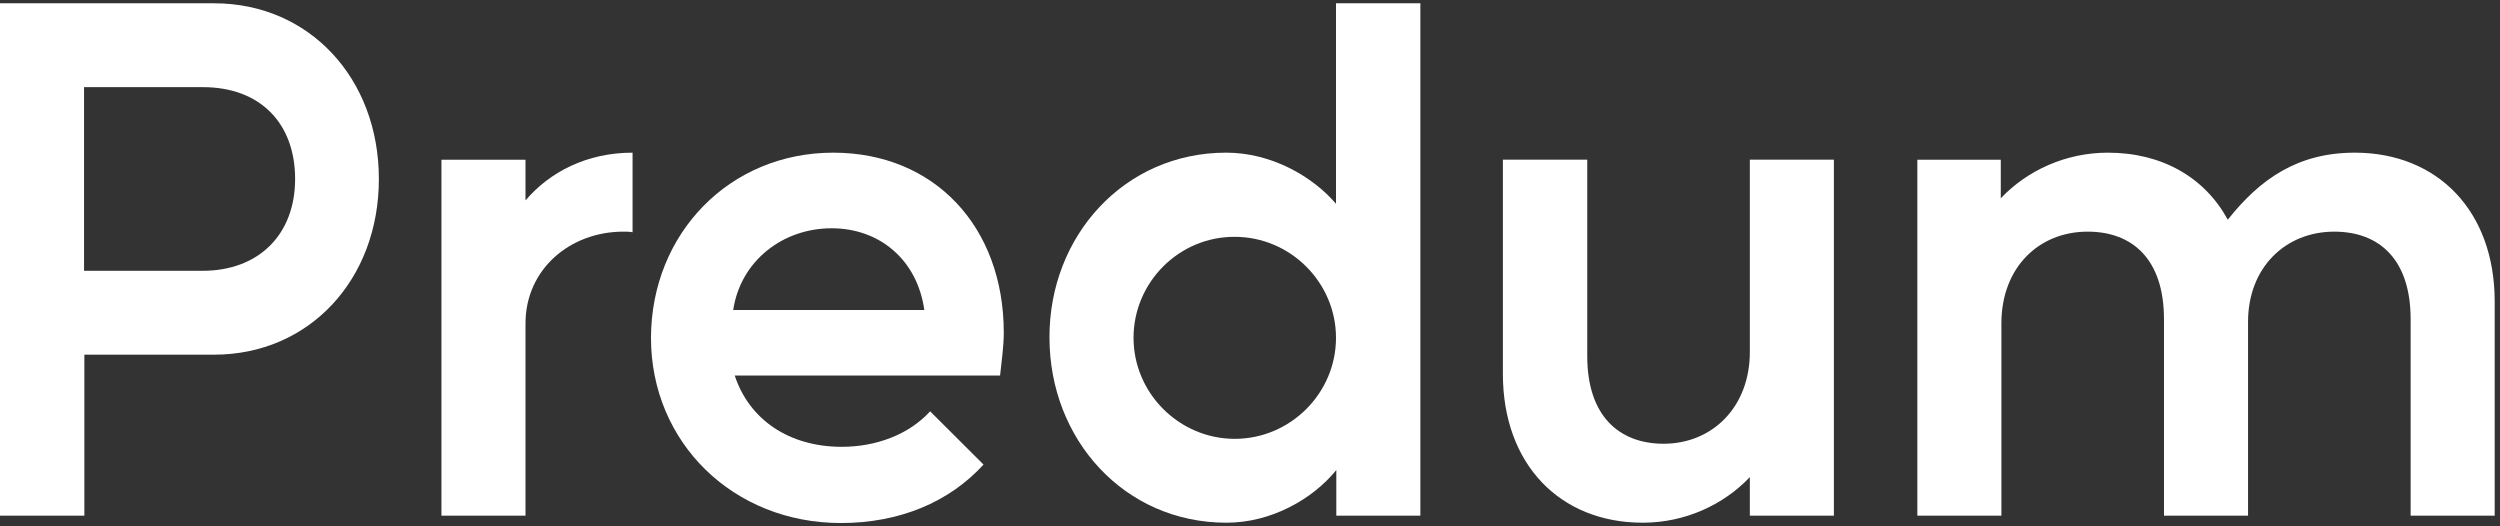 <svg width="285" height="60" viewBox="0 0 285 60" fill="none" xmlns="http://www.w3.org/2000/svg">
<rect x="0" y="0" width="285" height="60" fill="#333333" stroke="none"/>
<path d="M0 0.375H24.411C35.217 0.375 43.191 8.889 43.191 20.404C43.191 31.919 35.217 40.432 24.411 40.432H9.617V58.786H0V0.375ZM9.582 9.936V30.872H23.082C29.517 30.872 33.643 26.719 33.643 20.404C33.643 13.983 29.587 9.936 23.152 9.936H9.582Z" fill="white"/>
<path d="M50.325 58.788V18.207H59.907V22.848C62.67 19.603 66.901 17.404 72.112 17.404V26.477C71.797 26.407 71.378 26.407 71.063 26.407C64.978 26.407 59.907 30.699 59.907 36.875V58.788H50.325Z" fill="white"/>
<path d="M94.985 17.404C106.526 17.404 114.43 25.849 114.43 37.922C114.43 39.457 114.185 41.167 114.01 42.807H83.759C85.403 47.831 89.949 50.937 95.964 50.937C99.881 50.937 103.623 49.541 106.036 46.889L112.121 52.961C108.205 57.252 102.539 59.625 95.859 59.625C83.584 59.625 74.212 50.448 74.212 38.515C74.246 26.581 83.199 17.404 94.985 17.404ZM83.584 35.339H105.372C104.567 29.582 100.231 26.023 94.81 26.023C89.215 26.023 84.423 29.756 83.584 35.339Z" fill="white"/>
<path d="M139.784 17.403C144.925 17.403 149.612 20.09 152.304 23.23V0.375H161.922V58.786H152.339V53.587C149.647 56.902 144.925 59.589 139.819 59.589C128.174 59.589 119.64 50.098 119.64 38.478C119.605 26.894 128.174 17.403 139.784 17.403ZM129.223 38.513C129.223 44.829 134.434 50.028 140.764 50.028C147.094 50.028 152.304 44.829 152.304 38.513C152.304 32.198 147.094 26.999 140.764 26.999C134.434 26.964 129.223 32.163 129.223 38.513Z" fill="white"/>
<path d="M180.946 18.205V40.607C180.946 47.341 184.513 50.586 189.654 50.586C195.18 50.586 199.482 46.434 199.482 40.118V18.205H209.064V58.786H199.482V54.389C196.474 57.565 192.067 59.589 187.276 59.589C177.834 59.589 171.329 52.924 171.329 42.63V18.205H180.946Z" fill="white"/>
<path d="M218.507 18.207H228.089V22.603C231.097 19.428 235.503 17.404 240.295 17.404C246.485 17.404 251.346 20.231 253.969 25.046C257.641 20.405 261.942 17.404 268.447 17.404C277.89 17.404 284.394 24.069 284.394 34.362V58.788H274.812V36.386C274.812 29.582 271.245 26.407 266.104 26.407C260.578 26.407 256.277 30.454 256.277 36.7V58.788H246.694V36.386C246.694 29.582 243.127 26.407 237.986 26.407C232.461 26.407 228.159 30.454 228.159 36.875V58.788H218.577V18.207H218.507Z" fill="white"/>
</svg>
